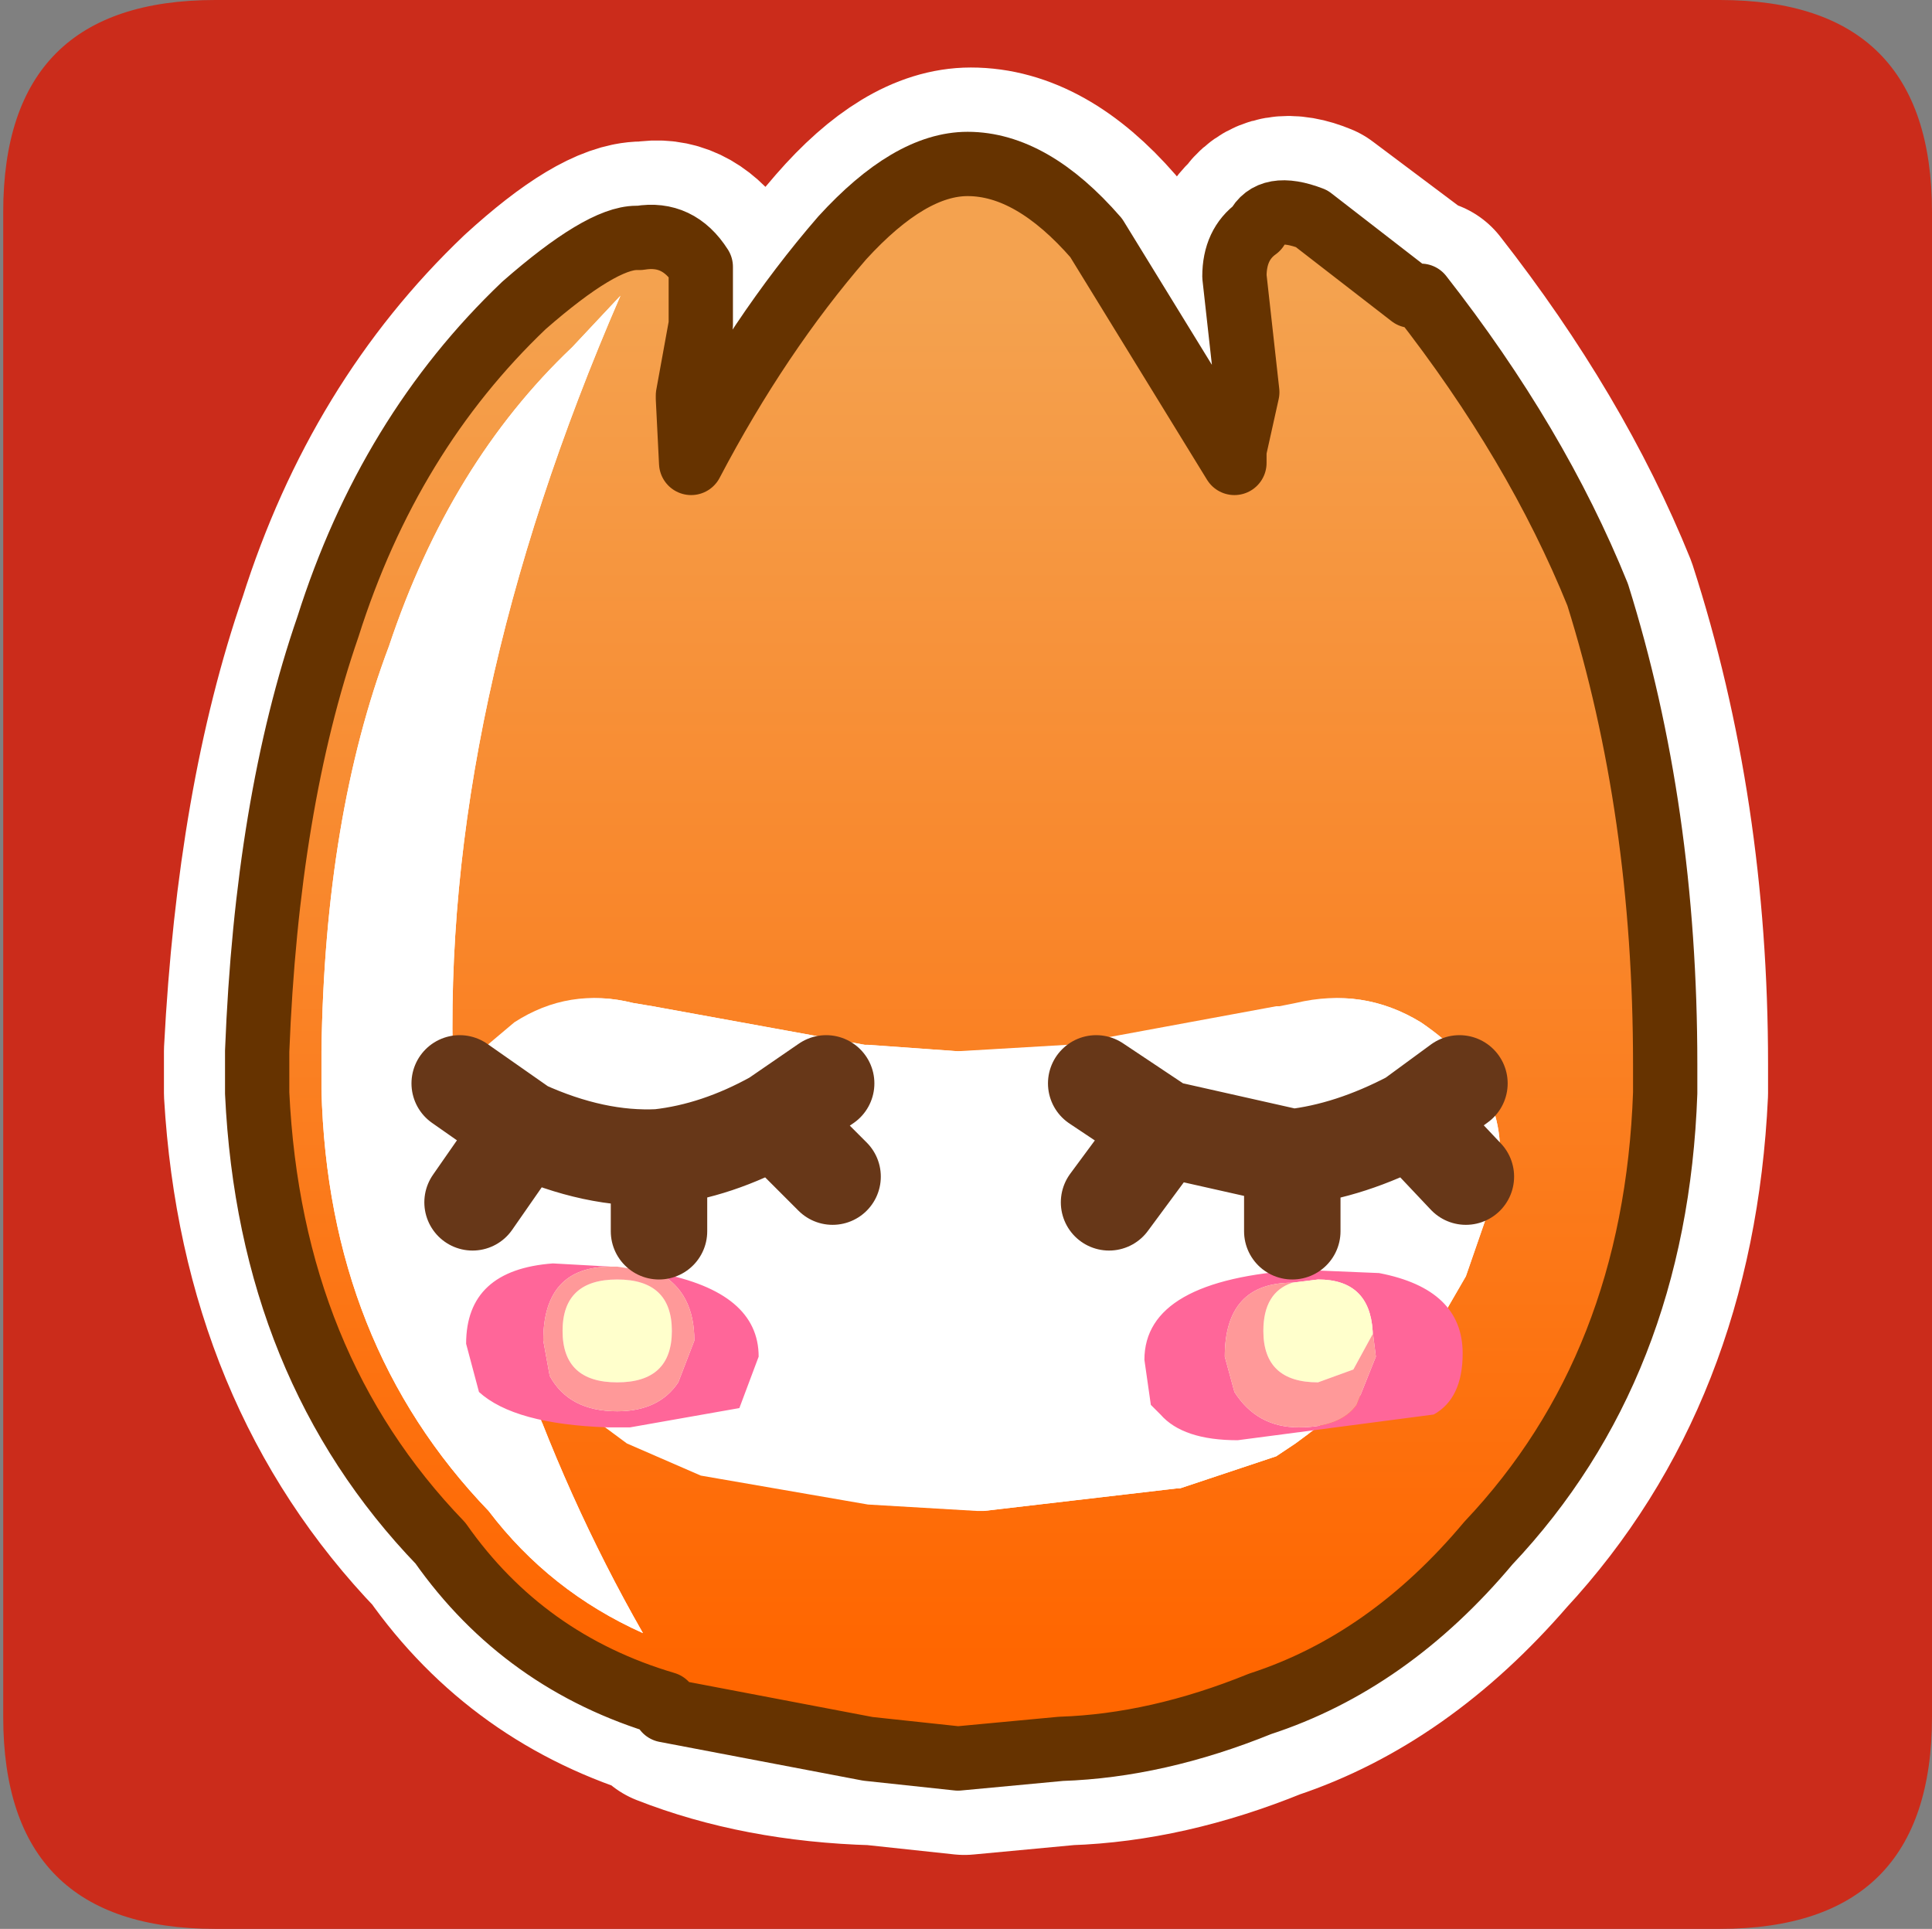 <?xml version="1.0" encoding="UTF-8" standalone="no"?>
<svg xmlns:ffdec="https://www.free-decompiler.com/flash" xmlns:xlink="http://www.w3.org/1999/xlink" ffdec:objectType="frame" height="30.0px" width="30.05px" xmlns="http://www.w3.org/2000/svg">
  <rect width="100%" height="100%" fill="#808080" stroke="none"/>
  <g transform="matrix(1.0, 0.0, 0.0, 1.0, 0.0, 0.0)">
    <use ffdec:characterId="1" height="30.0" transform="matrix(1.0, 0.0, 0.0, 1.0, 0.0, 0.0)" width="30.05" xlink:href="#shape0"/>
  </g>
  <defs>
    <g id="shape0" transform="matrix(1.0, 0.0, 0.0, 1.0, 0.0, 0.0)">
      <path d="M0.0 0.0 L30.0 0.0 30.0 30.0 0.0 30.0 0.0 0.0" fill="#33cc66" fill-opacity="0.0" fill-rule="evenodd" stroke="none"/>
      <path d="M30.05 3.3 L30.05 26.7 Q30.05 30.0 26.75 30.0 L3.35 30.0 Q0.05 30.0 0.05 26.7 L0.05 3.3 Q0.05 0.0 3.35 0.0 L26.75 0.0 Q30.05 0.0 30.05 3.3" fill="#cb2c1b" fill-rule="evenodd" stroke="none"/>
      <path d="M10.45 26.5 Q8.25 25.85 6.95 24.0 4.3 21.25 4.05 17.0 L4.05 16.95 4.05 16.35 Q4.25 12.5 5.2 9.75 6.15 6.75 8.25 4.75 9.4 3.7 10.0 3.7 L10.05 3.7 Q10.6 3.6 11.0 4.15 L11.0 5.05 10.8 6.15 10.8 6.2 10.85 7.2 Q11.9 5.2 13.2 3.7 14.2 2.55 15.1 2.55 16.15 2.55 17.15 3.7 L19.3 7.2 19.3 7.0 19.45 6.1 19.3 4.3 Q19.3 3.8 19.6 3.55 19.85 3.15 20.45 3.4 L22.05 4.6 22.15 4.6 Q23.95 6.9 24.9 9.25 26.0 12.65 26.0 16.55 L26.0 16.95 26.0 17.0 Q25.8 21.25 23.25 24.0 21.65 25.85 19.7 26.5 18.1 27.15 16.6 27.2 L15.0 27.35 13.6 27.2 Q11.85 27.15 10.45 26.6 L10.45 26.5 M22.9 19.85 L23.35 18.55 Q23.75 16.95 22.15 15.9 21.25 15.35 20.25 15.6 L19.95 15.65 19.9 15.65 16.7 16.25 15.0 16.35 13.6 16.25 13.55 16.25 10.2 15.65 9.95 15.6 Q8.9 15.35 8.05 15.9 L7.1 16.7 Q6.95 11.05 9.7 4.6 L8.95 5.4 Q7.05 7.2 6.15 10.05 5.15 12.7 5.1 16.35 L5.1 16.95 Q5.2 20.9 7.7 23.5 8.65 24.75 10.1 25.4 8.85 23.3 8.05 20.95 L8.3 21.25 8.45 21.5 9.8 22.45 11.0 22.95 13.6 23.4 15.3 23.5 15.4 23.5 18.4 23.15 18.45 23.15 19.9 22.65 20.25 22.45 21.6 21.5 22.15 20.95 22.35 20.8 22.9 19.85" fill="url(#gradient0)" fill-rule="evenodd" stroke="none"/>
      <path d="M22.9 19.85 L22.35 20.8 22.15 20.95 21.6 21.5 20.25 22.45 19.9 22.65 18.45 23.15 18.4 23.15 15.4 23.5 15.3 23.5 13.6 23.4 11.0 22.95 9.8 22.45 8.45 21.5 8.3 21.25 8.05 20.95 Q8.85 23.3 10.1 25.4 8.65 24.75 7.7 23.5 5.2 20.9 5.1 16.95 L5.1 16.35 Q5.15 12.7 6.15 10.05 7.05 7.2 8.95 5.4 L9.7 4.6 Q6.95 11.05 7.1 16.7 L8.05 15.9 Q8.9 15.35 9.95 15.6 L10.2 15.65 13.55 16.25 13.6 16.25 15.0 16.35 16.7 16.25 19.9 15.65 19.95 15.65 20.25 15.6 Q21.25 15.35 22.15 15.9 23.75 16.95 23.35 18.55 L22.9 19.85" fill="#ffffff" fill-rule="evenodd" stroke="none"/>
      <path d="M10.45 26.6 Q11.85 27.15 13.6 27.2 L15.0 27.35 16.6 27.2 Q18.1 27.15 19.7 26.5 21.65 25.85 23.25 24.0 25.8 21.25 26.0 17.0 L26.0 16.95 26.0 16.55 Q26.0 12.65 24.9 9.25 23.95 6.9 22.15 4.6 L22.05 4.6 20.45 3.4 Q19.85 3.15 19.6 3.55 19.3 3.8 19.3 4.3 L19.45 6.1 19.3 7.0 19.3 7.2 17.15 3.7 Q16.15 2.55 15.1 2.55 14.2 2.55 13.2 3.7 11.9 5.2 10.85 7.2 L10.8 6.2 10.8 6.15 11.0 5.05 11.0 4.15 Q10.6 3.6 10.05 3.7 L10.0 3.7 Q9.4 3.7 8.25 4.75 6.15 6.75 5.2 9.75 4.25 12.5 4.05 16.35 L4.05 16.95 4.05 17.0 Q4.3 21.25 6.95 24.0 8.25 25.85 10.45 26.5" fill="none" stroke="#ffffff" stroke-linecap="round" stroke-linejoin="round" stroke-width="3.0"/>
      <path d="M20.0 20.0 Q19.55 20.1 19.55 20.75 19.55 21.55 20.4 21.55 L20.95 21.3 21.25 20.8 21.25 20.75 21.3 21.15 21.0 21.85 Q20.75 22.2 20.1 22.2 19.45 22.2 19.1 21.65 L18.95 21.15 Q18.95 20.0 20.0 20.0 M10.35 20.75 Q10.35 19.95 9.5 19.95 8.65 19.95 8.65 20.75 8.65 21.55 9.5 21.55 10.35 21.55 10.35 20.75 M9.4 19.75 L9.5 19.75 10.15 19.85 Q10.7 20.1 10.7 20.85 L10.45 21.55 Q10.15 22.0 9.5 22.0 8.7 22.0 8.45 21.4 L8.35 20.85 Q8.35 19.75 9.4 19.75" fill="#ff9999" fill-rule="evenodd" stroke="none"/>
      <path d="M21.25 20.75 L21.25 20.8 20.95 21.3 20.4 21.55 Q19.55 21.55 19.55 20.75 19.55 20.1 20.0 20.0 L20.4 19.95 Q21.2 19.95 21.25 20.75 M10.35 20.75 Q10.35 21.55 9.5 21.55 8.65 21.55 8.65 20.75 8.65 19.95 9.5 19.95 10.35 19.95 10.35 20.75" fill="#ffffcc" fill-rule="evenodd" stroke="none"/>
      <path d="M20.0 20.0 Q18.95 20.0 18.95 21.15 L19.1 21.65 Q19.45 22.2 20.1 22.2 20.75 22.2 21.0 21.85 L21.3 21.15 21.25 20.75 Q21.2 19.95 20.4 19.95 L20.0 20.0 M21.35 19.85 Q22.65 20.05 22.65 21.1 22.65 21.75 22.2 22.05 L19.15 22.45 Q18.3 22.45 17.95 22.05 L17.8 21.85 17.7 21.2 Q17.7 19.9 20.15 19.8 L21.35 19.85 M10.15 19.85 Q11.7 20.1 11.7 21.15 11.7 21.65 11.35 21.9 L9.7 22.2 9.35 22.2 Q7.9 22.2 7.35 21.65 L7.15 20.95 Q7.15 19.8 8.5 19.65 L9.4 19.75 Q8.35 19.75 8.35 20.85 L8.45 21.4 Q8.7 22.0 9.5 22.0 10.15 22.0 10.45 21.55 L10.7 20.85 Q10.7 20.1 10.15 19.85" fill="#ff6699" fill-rule="evenodd" stroke="none"/>
      <path d="M22.8 18.3 L21.95 17.4 Q21.0 17.9 20.1 18.0 L20.1 19.15 M21.95 17.4 L22.7 16.85 M7.15 16.85 L8.15 17.55 Q9.25 18.05 10.25 18.0 11.15 17.9 12.05 17.4 L12.85 16.85 M10.25 19.15 L10.25 18.0 M20.1 18.0 L18.1 17.55 17.25 18.7 M17.05 16.85 L18.1 17.55 M12.05 17.4 L12.95 18.3 M8.15 17.55 L7.35 18.7" fill="none" stroke="#673718" stroke-linecap="round" stroke-linejoin="round" stroke-width="1.5"/>
      <path d="M10.35 26.5 Q8.15 25.85 6.85 24.0 4.2 21.25 4.0 17.0 L4.0 16.95 4.0 16.35 Q4.15 12.5 5.1 9.75 6.05 6.75 8.15 4.75 9.35 3.7 9.9 3.7 L9.95 3.7 Q10.55 3.6 10.9 4.15 L10.9 5.05 10.7 6.15 10.7 6.2 10.75 7.2 Q11.8 5.2 13.1 3.7 14.15 2.55 15.05 2.55 16.05 2.55 17.05 3.7 L19.2 7.2 19.2 7.0 19.4 6.1 19.2 4.3 Q19.2 3.8 19.55 3.55 19.75 3.15 20.4 3.4 L21.95 4.6 22.1 4.6 Q23.9 6.9 24.85 9.25 25.9 12.6 25.9 16.55 L25.9 16.95 25.9 17.0 Q25.75 21.25 23.15 24.0 21.6 25.85 19.6 26.5 18.0 27.15 16.5 27.2 L14.9 27.35 13.5 27.2 10.35 26.6 10.35 26.5 M22.25 20.8 L22.8 19.85 23.25 18.55 Q23.65 16.95 22.1 15.9 21.2 15.35 20.15 15.6 L19.9 15.65 19.85 15.65 16.6 16.25 14.9 16.35 13.5 16.25 13.45 16.25 10.15 15.65 9.85 15.6 Q8.85 15.35 8.0 15.9 L7.05 16.7 Q6.85 11.05 9.65 4.6 L8.9 5.4 Q7.0 7.2 6.05 10.05 5.05 12.7 5.0 16.35 L5.0 16.95 Q5.1 20.9 7.6 23.5 8.55 24.75 10.0 25.4 8.8 23.3 8.0 20.95 L8.2 21.25 8.4 21.45 9.75 22.45 10.9 22.95 13.5 23.4 15.2 23.5 15.3 23.5 18.3 23.15 18.35 23.15 19.85 22.65 20.15 22.45 21.5 21.45 22.1 20.95 22.25 20.8" fill="url(#gradient1)" fill-rule="evenodd" stroke="none"/>
      <path d="M22.25 20.8 L22.1 20.95 21.5 21.45 20.15 22.45 19.85 22.65 18.35 23.15 18.3 23.15 15.3 23.5 15.2 23.5 13.5 23.4 10.9 22.95 9.75 22.45 8.4 21.45 8.2 21.25 8.0 20.95 Q8.8 23.3 10.0 25.4 8.55 24.75 7.6 23.5 5.1 20.9 5.0 16.95 L5.0 16.35 Q5.05 12.7 6.05 10.05 7.0 7.2 8.9 5.4 L9.65 4.6 Q6.85 11.05 7.05 16.7 L8.0 15.9 Q8.85 15.35 9.85 15.6 L10.15 15.65 13.45 16.25 13.5 16.25 14.9 16.35 16.6 16.25 19.85 15.65 19.9 15.65 20.15 15.6 Q21.2 15.35 22.1 15.9 23.65 16.95 23.25 18.55 L22.8 19.85 22.25 20.8" fill="#ffffff" fill-rule="evenodd" stroke="none"/>
      <path d="M10.35 26.6 L13.5 27.2 14.9 27.35 16.5 27.2 Q18.0 27.15 19.6 26.5 21.6 25.85 23.15 24.0 25.75 21.25 25.9 17.0 L25.9 16.95 25.9 16.55 Q25.9 12.6 24.85 9.25 23.9 6.9 22.1 4.6 L21.95 4.6 20.4 3.4 Q19.75 3.15 19.55 3.55 19.2 3.8 19.2 4.3 L19.4 6.1 19.2 7.0 19.2 7.2 17.05 3.7 Q16.05 2.55 15.05 2.55 14.15 2.55 13.1 3.7 11.8 5.2 10.75 7.2 L10.7 6.2 10.7 6.15 10.9 5.05 10.9 4.15 Q10.55 3.6 9.95 3.7 L9.9 3.7 Q9.35 3.7 8.15 4.75 6.05 6.75 5.1 9.75 4.15 12.5 4.0 16.35 L4.0 16.95 4.0 17.0 Q4.2 21.25 6.85 24.0 8.15 25.85 10.35 26.5" fill="none" stroke="#663300" stroke-linecap="round" stroke-linejoin="round" stroke-width="1.0"/>
      <path d="M21.45 19.8 Q22.75 20.05 22.75 21.05 22.75 21.75 22.3 22.0 L19.25 22.4 Q18.4 22.4 18.05 22.0 L17.9 21.85 17.8 21.15 Q17.8 19.9 20.25 19.75 L21.45 19.8 M21.35 20.7 Q21.3 19.9 20.5 19.9 L20.1 19.95 Q19.05 19.95 19.05 21.1 L19.2 21.65 Q19.55 22.2 20.2 22.2 20.85 22.2 21.1 21.85 L21.4 21.1 21.35 20.7 M10.25 19.8 Q11.8 20.1 11.8 21.1 L11.5 21.9 9.8 22.2 9.45 22.2 Q8.0 22.15 7.45 21.65 L7.25 20.9 Q7.25 19.75 8.6 19.65 L9.5 19.7 Q8.45 19.7 8.45 20.85 L8.55 21.4 Q8.85 21.95 9.6 21.95 10.25 21.95 10.55 21.5 L10.8 20.85 Q10.8 20.1 10.25 19.8" fill="#ff6699" fill-rule="evenodd" stroke="none"/>
      <path d="M20.1 19.95 L20.5 19.9 Q21.3 19.9 21.35 20.7 L21.35 20.75 21.05 21.3 20.5 21.5 Q19.65 21.5 19.65 20.7 19.65 20.1 20.1 19.95 M10.45 20.7 Q10.45 21.5 9.6 21.5 8.75 21.5 8.75 20.7 8.75 19.9 9.6 19.9 10.45 19.9 10.45 20.7" fill="#ffffcc" fill-rule="evenodd" stroke="none"/>
      <path d="M21.35 20.7 L21.4 21.1 21.1 21.85 Q20.85 22.2 20.2 22.2 19.55 22.2 19.2 21.65 L19.05 21.1 Q19.05 19.95 20.1 19.95 19.65 20.1 19.65 20.7 19.65 21.5 20.5 21.5 L21.05 21.3 21.35 20.75 21.35 20.7 M10.45 20.7 Q10.45 19.9 9.6 19.9 8.75 19.9 8.75 20.7 8.75 21.5 9.6 21.5 10.45 21.5 10.45 20.7 M9.5 19.7 L9.6 19.7 10.25 19.8 Q10.8 20.1 10.8 20.85 L10.55 21.5 Q10.25 21.95 9.6 21.95 8.85 21.95 8.55 21.4 L8.45 20.85 Q8.45 19.7 9.5 19.7" fill="#ff9999" fill-rule="evenodd" stroke="none"/>
      <path d="M22.8 18.3 L21.95 17.4 Q21.0 17.9 20.1 18.0 L20.1 19.15 M21.95 17.4 L22.7 16.85 M7.15 16.85 L8.15 17.55 Q9.25 18.05 10.25 18.0 11.15 17.9 12.05 17.4 L12.85 16.85 M10.25 19.15 L10.25 18.0 M20.1 18.0 L18.1 17.55 17.25 18.7 M17.05 16.85 L18.1 17.55 M12.05 17.4 L12.95 18.3 M8.15 17.55 L7.35 18.7" fill="none" stroke="#673718" stroke-linecap="round" stroke-linejoin="round" stroke-width="1.5"/>
    </g>
    <linearGradient gradientTransform="matrix(0.0, 0.013, -0.013, 0.0, 15.0, 15.15)" gradientUnits="userSpaceOnUse" id="gradient0" spreadMethod="pad" x1="-819.2" x2="819.2">
      <stop offset="0.0" stop-color="#f4a24f"/>
      <stop offset="1.0" stop-color="#ff6600"/>
    </linearGradient>
    <linearGradient gradientTransform="matrix(0.0, 0.013, -0.013, 0.0, 14.9, 15.15)" gradientUnits="userSpaceOnUse" id="gradient1" spreadMethod="pad" x1="-819.2" x2="819.2">
      <stop offset="0.0" stop-color="#f4a24f"/>
      <stop offset="1.0" stop-color="#ff6600"/>
    </linearGradient>
  </defs>
</svg>
